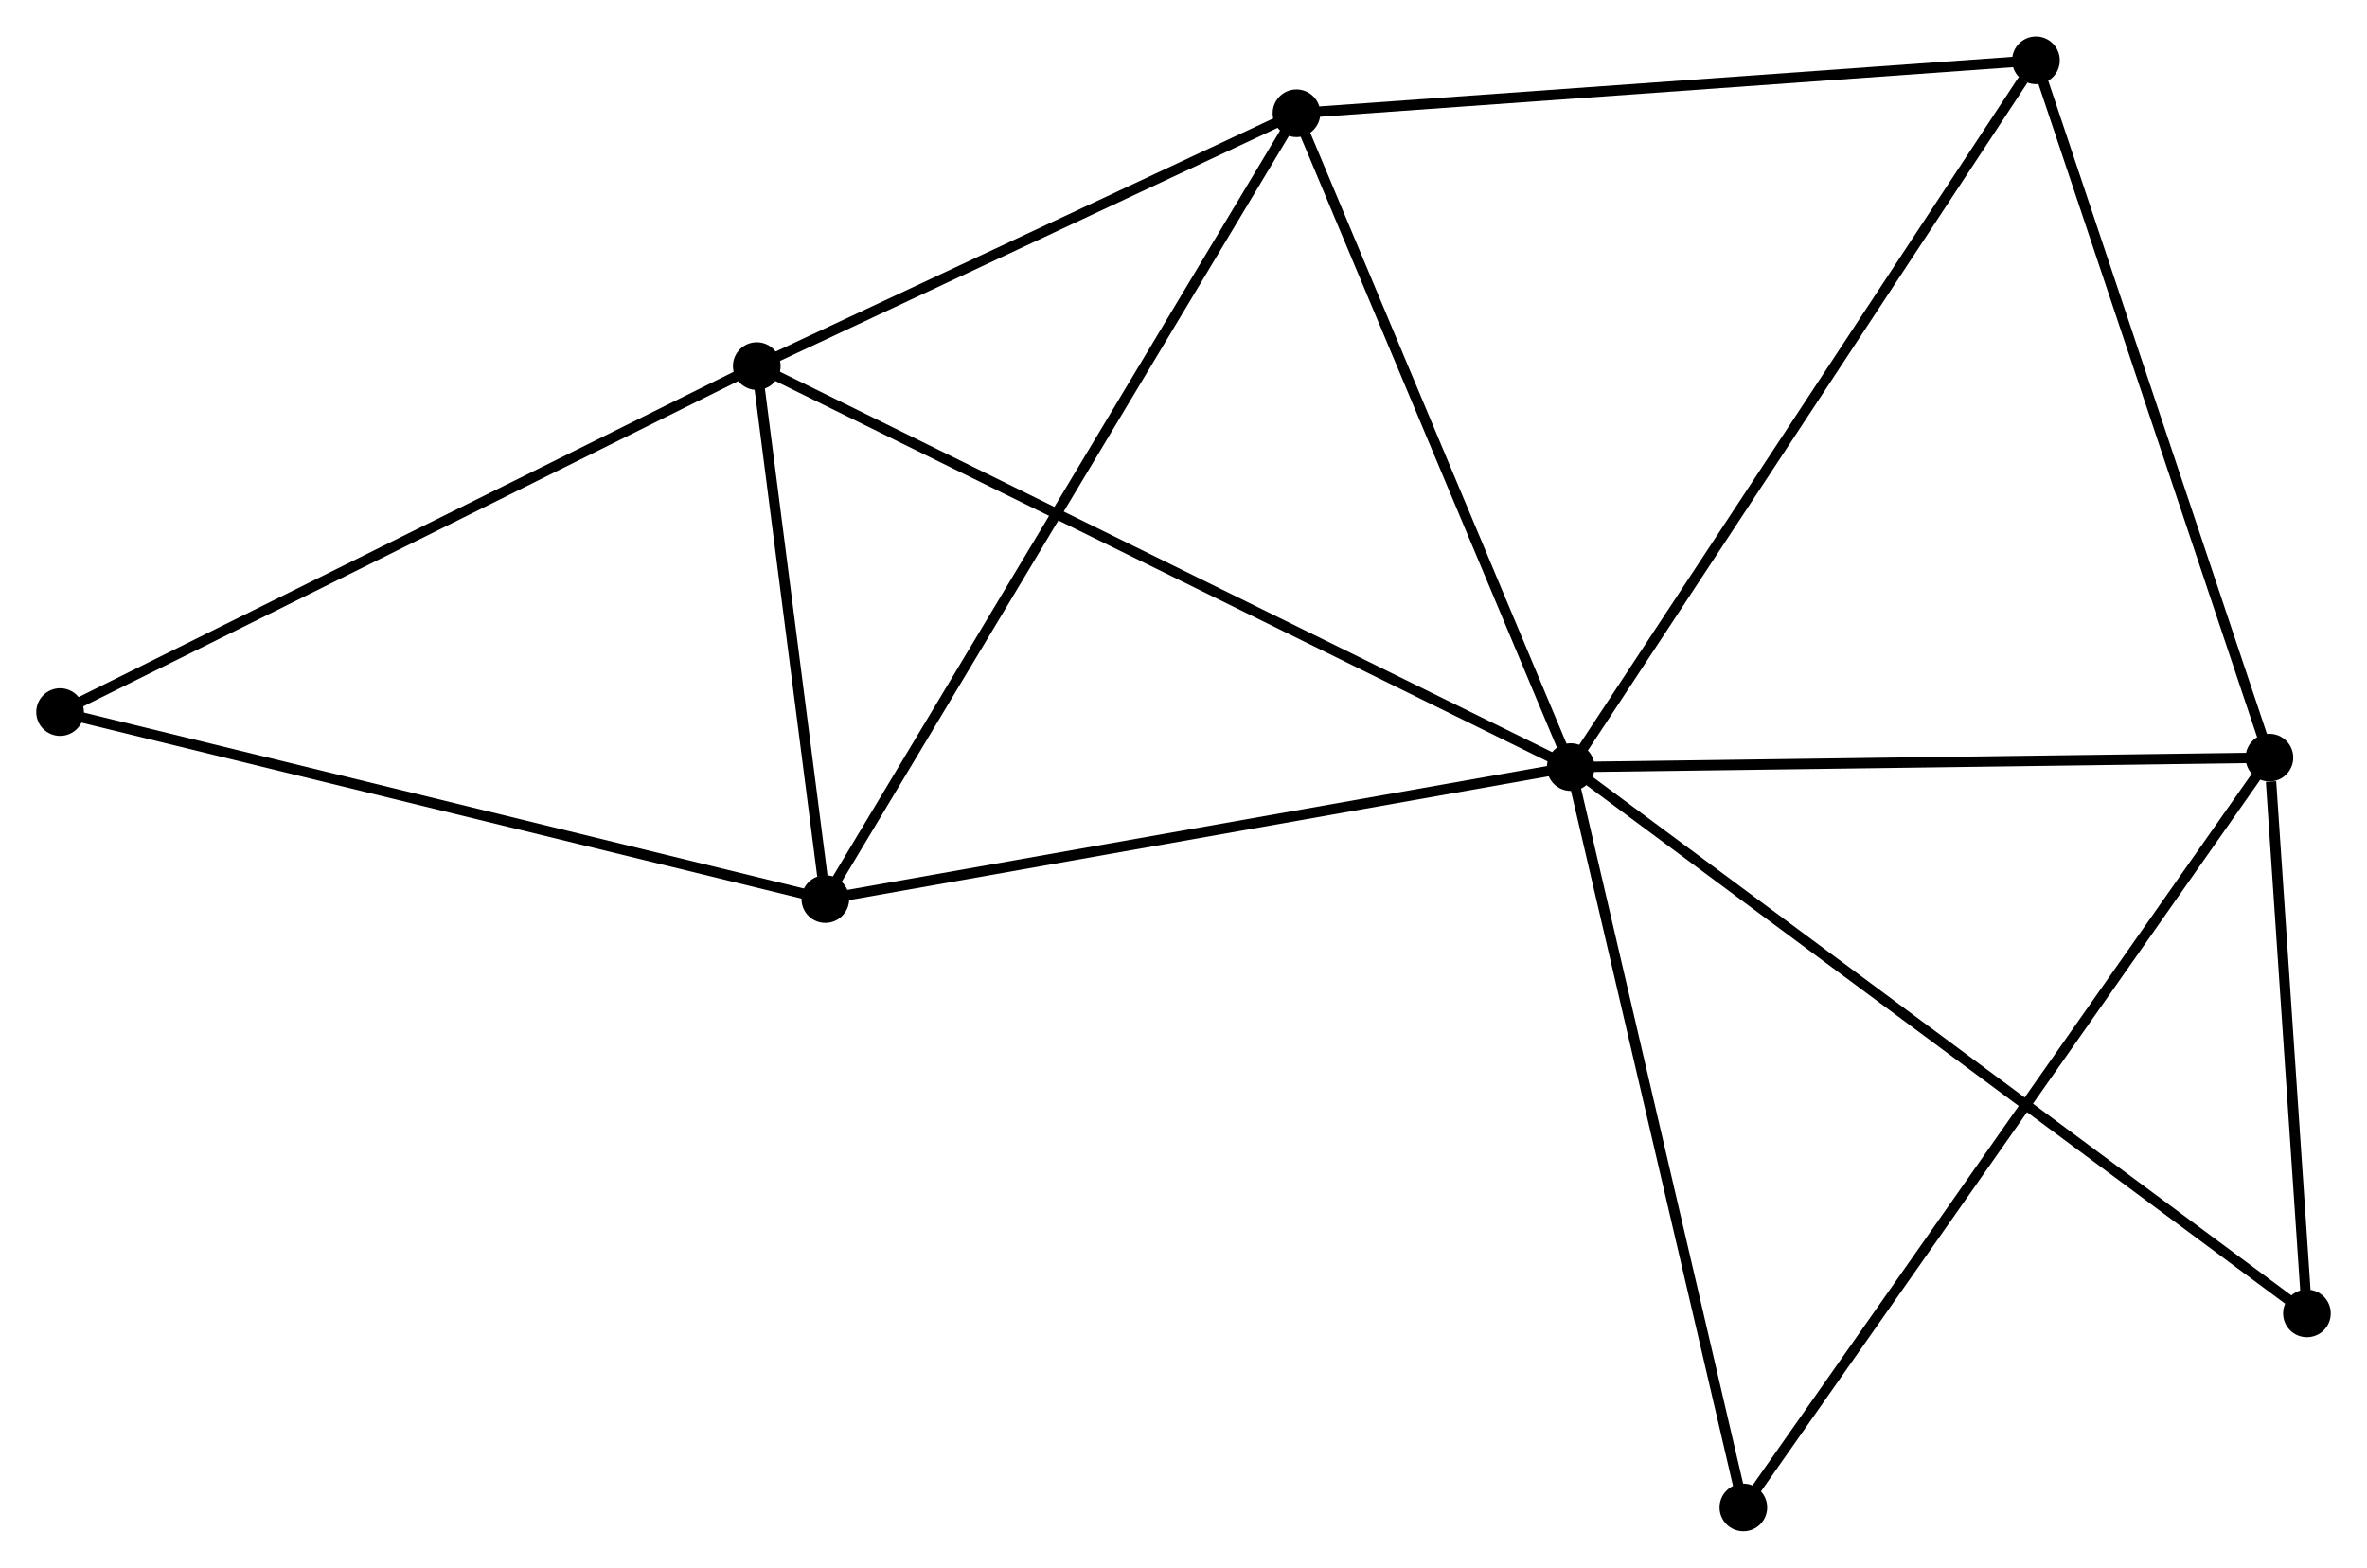 <?xml version="1.0" encoding="UTF-8" standalone="no"?>
<!DOCTYPE svg PUBLIC "-//W3C//DTD SVG 1.1//EN"
 "http://www.w3.org/Graphics/SVG/1.1/DTD/svg11.dtd">
<!-- Generated by graphviz version 2.36.0 (20140111.2315)
 -->
<!-- Title: %3 Pages: 1 -->
<svg width="228pt" height="151pt"
 viewBox="0.00 0.00 228.49 151.28" xmlns="http://www.w3.org/2000/svg" xmlns:xlink="http://www.w3.org/1999/xlink">
<g id="graph0" class="graph" transform="scale(1 1) rotate(0) translate(4 147.285)">
<title>%3</title>
<!-- 0 -->
<g id="node1" class="node"><title>0</title>
<ellipse fill="black" stroke="black" cx="147.627" cy="-73.263" rx="1.8" ry="1.8"/>
</g>
<!-- 1 -->
<g id="node2" class="node"><title>1</title>
<ellipse fill="black" stroke="black" cx="215.071" cy="-74.176" rx="1.8" ry="1.8"/>
</g>
<!-- 0&#45;&#45;1 -->
<g id="edge1" class="edge"><title>0&#45;&#45;1</title>
<path fill="none" stroke="black" d="M149.573,-73.29C159.421,-73.423 203.681,-74.022 213.245,-74.151"/>
</g>
<!-- 2 -->
<g id="node3" class="node"><title>2</title>
<ellipse fill="black" stroke="black" cx="75.67" cy="-60.525" rx="1.8" ry="1.8"/>
</g>
<!-- 0&#45;&#45;2 -->
<g id="edge2" class="edge"><title>0&#45;&#45;2</title>
<path fill="none" stroke="black" d="M145.848,-72.949C135.98,-71.201 88.023,-62.712 77.651,-60.876"/>
</g>
<!-- 3 -->
<g id="node4" class="node"><title>3</title>
<ellipse fill="black" stroke="black" cx="69.052" cy="-111.97" rx="1.8" ry="1.8"/>
</g>
<!-- 0&#45;&#45;3 -->
<g id="edge3" class="edge"><title>0&#45;&#45;3</title>
<path fill="none" stroke="black" d="M145.986,-74.072C135.76,-79.109 80.883,-106.142 70.684,-111.166"/>
</g>
<!-- 4 -->
<g id="node5" class="node"><title>4</title>
<ellipse fill="black" stroke="black" cx="121.15" cy="-136.374" rx="1.8" ry="1.8"/>
</g>
<!-- 0&#45;&#45;4 -->
<g id="edge4" class="edge"><title>0&#45;&#45;4</title>
<path fill="none" stroke="black" d="M146.863,-75.084C142.997,-84.3 125.621,-125.716 121.867,-134.666"/>
</g>
<!-- 5 -->
<g id="node6" class="node"><title>5</title>
<ellipse fill="black" stroke="black" cx="192.533" cy="-141.485" rx="1.8" ry="1.8"/>
</g>
<!-- 0&#45;&#45;5 -->
<g id="edge5" class="edge"><title>0&#45;&#45;5</title>
<path fill="none" stroke="black" d="M148.737,-74.95C154.896,-84.306 184.824,-129.773 191.297,-139.607"/>
</g>
<!-- 6 -->
<g id="node7" class="node"><title>6</title>
<ellipse fill="black" stroke="black" cx="164.289" cy="-1.8" rx="1.8" ry="1.8"/>
</g>
<!-- 0&#45;&#45;6 -->
<g id="edge6" class="edge"><title>0&#45;&#45;6</title>
<path fill="none" stroke="black" d="M148.039,-71.497C150.324,-61.696 161.429,-14.068 163.831,-3.767"/>
</g>
<!-- 7 -->
<g id="node8" class="node"><title>7</title>
<ellipse fill="black" stroke="black" cx="218.692" cy="-20.53" rx="1.8" ry="1.8"/>
</g>
<!-- 0&#45;&#45;7 -->
<g id="edge7" class="edge"><title>0&#45;&#45;7</title>
<path fill="none" stroke="black" d="M149.111,-72.162C158.36,-65.299 207.991,-28.471 217.216,-21.625"/>
</g>
<!-- 1&#45;&#45;5 -->
<g id="edge8" class="edge"><title>1&#45;&#45;5</title>
<path fill="none" stroke="black" d="M214.421,-76.118C211.13,-85.947 196.339,-130.118 193.143,-139.663"/>
</g>
<!-- 1&#45;&#45;6 -->
<g id="edge9" class="edge"><title>1&#45;&#45;6</title>
<path fill="none" stroke="black" d="M214.01,-72.664C207.402,-63.245 171.936,-12.698 165.344,-3.303"/>
</g>
<!-- 1&#45;&#45;7 -->
<g id="edge10" class="edge"><title>1&#45;&#45;7</title>
<path fill="none" stroke="black" d="M215.226,-71.871C215.822,-63.047 217.953,-31.473 218.541,-22.767"/>
</g>
<!-- 2&#45;&#45;3 -->
<g id="edge11" class="edge"><title>2&#45;&#45;3</title>
<path fill="none" stroke="black" d="M75.386,-62.736C74.297,-71.198 70.402,-101.477 69.328,-109.825"/>
</g>
<!-- 2&#45;&#45;4 -->
<g id="edge12" class="edge"><title>2&#45;&#45;4</title>
<path fill="none" stroke="black" d="M76.62,-62.109C82.539,-71.98 114.302,-124.953 120.205,-134.798"/>
</g>
<!-- 8 -->
<g id="node9" class="node"><title>8</title>
<ellipse fill="black" stroke="black" cx="1.8" cy="-78.573" rx="1.8" ry="1.8"/>
</g>
<!-- 2&#45;&#45;8 -->
<g id="edge13" class="edge"><title>2&#45;&#45;8</title>
<path fill="none" stroke="black" d="M73.844,-60.971C63.624,-63.468 13.615,-75.686 3.562,-78.142"/>
</g>
<!-- 3&#45;&#45;4 -->
<g id="edge14" class="edge"><title>3&#45;&#45;4</title>
<path fill="none" stroke="black" d="M70.785,-112.782C78.695,-116.487 111.323,-131.771 119.357,-135.534"/>
</g>
<!-- 3&#45;&#45;8 -->
<g id="edge15" class="edge"><title>3&#45;&#45;8</title>
<path fill="none" stroke="black" d="M67.389,-111.145C58.166,-106.564 13.345,-84.306 3.651,-79.492"/>
</g>
<!-- 4&#45;&#45;5 -->
<g id="edge16" class="edge"><title>4&#45;&#45;5</title>
<path fill="none" stroke="black" d="M123.209,-136.521C133.633,-137.268 180.478,-140.622 190.601,-141.346"/>
</g>
</g>
</svg>
